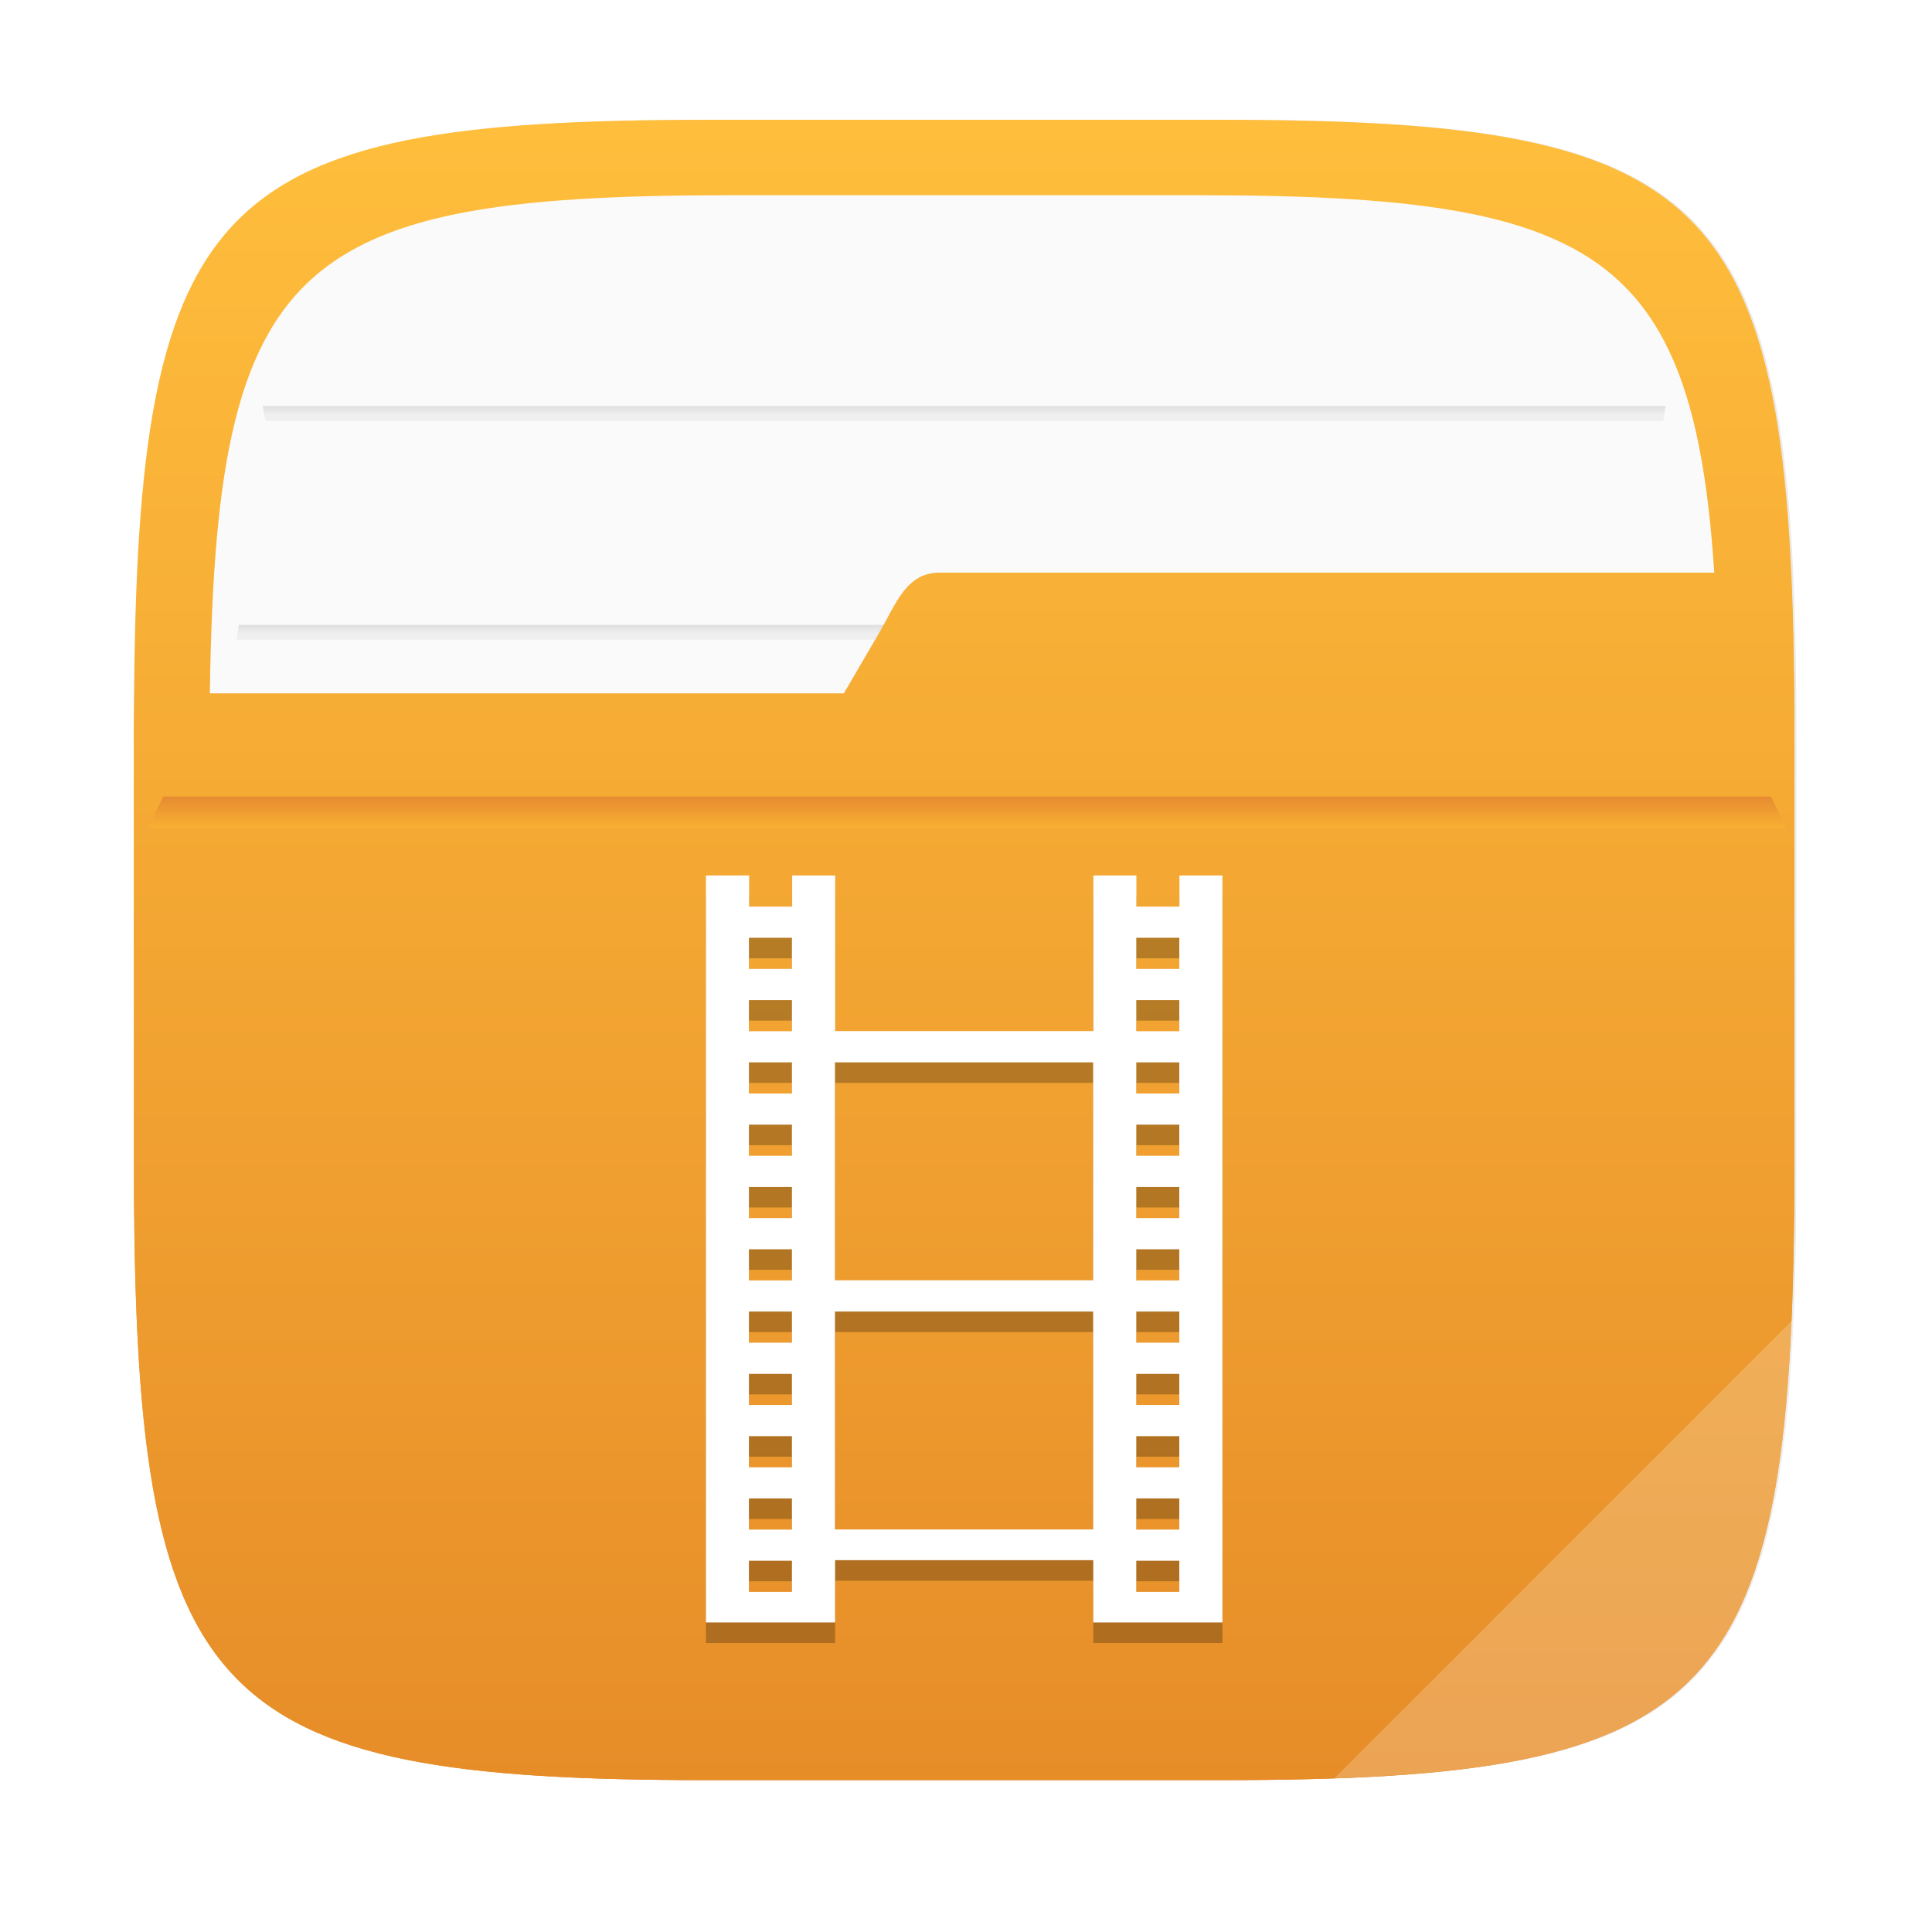 <?xml version="1.0" encoding="UTF-8"?>
<!-- Created with Inkscape (http://www.inkscape.org/) -->
<svg width="64" height="64" version="1.1" viewBox="0 0 16.933 16.933" xmlns="http://www.w3.org/2000/svg" xmlns:cc="http://creativecommons.org/ns#" xmlns:dc="http://purl.org/dc/elements/1.1/" xmlns:rdf="http://www.w3.org/1999/02/22-rdf-syntax-ns#" xmlns:xlink="http://www.w3.org/1999/xlink">
 <defs>
  <filter id="filter2761" x="-.024" y="-.024" width="1.048" height="1.048" color-interpolation-filters="sRGB">
   <feGaussianBlur stdDeviation="0.146"/>
  </filter>
  <linearGradient id="linearGradient2725" x1="8.408" x2="8.408" y1="281.15" y2="295.88" gradientTransform="translate(-.148 -280.07)" gradientUnits="userSpaceOnUse">
   <stop stop-color="#ffbe3c" offset="0"/>
   <stop stop-color="#e68c28" offset="1"/>
  </linearGradient>
  <linearGradient id="linearGradient2771" x1="8.408" x2="8.408" y1="281.15" y2="295.88" gradientTransform="translate(-.148 -280.07)" gradientUnits="userSpaceOnUse">
   <stop stop-color="#ffbe3c" offset="0"/>
   <stop stop-color="#e68c28" offset="1"/>
  </linearGradient>
  <linearGradient id="linearGradient991">
   <stop stop-color="#969696" offset="0"/>
   <stop stop-color="#e6e6e6" stop-opacity=".902" offset="1"/>
  </linearGradient>
  <linearGradient id="linearGradient13510-3" x1="8.764" x2="8.764" y1="287.18" y2="287.64" gradientTransform="matrix(.812 0 0 .476 1.578 -131.36)" gradientUnits="userSpaceOnUse" xlink:href="#linearGradient991"/>
  <linearGradient id="linearGradient13512" x1="8.318" x2="8.318" y1="289.36" y2="289.81" gradientTransform="matrix(.782 0 0 .476 1.813 -134.31)" gradientUnits="userSpaceOnUse" xlink:href="#linearGradient991"/>
  <linearGradient id="linearGradient677348" x1="-6.174" x2="-6.174" y1="-126.08" y2="-126.7" gradientTransform="matrix(.529 0 0 .54 11.512 75.408)" gradientUnits="userSpaceOnUse">
   <stop stop-color="#ffb932" offset="0"/>
   <stop stop-color="#e68c32" offset="1"/>
  </linearGradient>
 </defs>
 <path d="m10.709 1.05c4.405 0 5.035 0.673 5.035 5.388v3.776c0 4.715-0.63 5.388-5.035 5.388h-4.483c-4.405 0-5.035-0.673-5.035-5.388v-3.776c0-4.715 0.63-5.388 5.035-5.388z" enable-background="new" fill="#141414" filter="url(#filter2761)" opacity=".3"/>
 <path d="m10.692 1.05c4.405 0 5.035 0.673 5.035 5.388v3.776c0 4.715-0.63 5.388-5.035 5.388h-4.483c-4.405 0-5.035-0.673-5.035-5.388v-3.776c0-4.715 0.63-5.388 5.035-5.388z" enable-background="new" fill="url(#linearGradient2725)"/>
 <path d="m10.489 1.711c4.005 0 4.577 0.612 4.577 4.898v3.433c0 4.287-0.572 4.898-4.577 4.898h-4.076c-4.005 0-4.577-0.612-4.577-4.898v-3.433c0-4.287 0.572-4.898 4.577-4.898z" enable-background="new" fill="#fafafa" stroke-width=".909"/>
 <path d="m2.094 5.477c-0.008 0.042-0.013 0.086-0.021 0.129h12.756c-0.008-0.043-0.013-0.087-0.022-0.129z" fill="url(#linearGradient13510-3)" opacity=".6" stroke-width=".858" style="paint-order:normal"/>
 <path d="m2.303 3.559c0.007 0.043 0.014 0.086 0.023 0.129h12.251c0.008-0.046 0.014-0.083 0.021-0.129z" fill="url(#linearGradient13512)" opacity=".6" stroke-width=".843" style="paint-order:normal"/>
 <path d="m8.234 5.019c-0.293 0-0.382 0.276-0.53 0.53l-0.308 0.528h-6.218c-9.74e-4 0.121-0.004 0.234-0.004 0.361v3.776c0 4.715 0.63 5.388 5.035 5.388h4.483c4.405 0 5.034-0.672 5.034-5.388v-3.776c0-0.524-0.01-0.99-0.029-1.419z" enable-background="new" fill="url(#linearGradient2771)"/>
 <path d="m15.727 11.554-4.031 4.031c3.118-0.105 3.896-0.844 4.031-4.031z" enable-background="new" fill="#fff" opacity=".2"/>
 <path d="m1.431 6.981c-0.045 0.091-0.09 0.183-0.132 0.275h14.353c-0.04-0.093-0.088-0.184-0.131-0.275z" fill="url(#linearGradient677348)" stroke-width=".141"/>
 <g transform="translate(-13.84 -5.433)" stroke-width=".321">
  <path d="m20.027 13.286v6.547h1.132v-0.546h2.263v0.546h1.132v-6.547h-0.377v0.273h-0.377v-0.273h-0.377v1.364h-2.263v-1.364h-0.377v0.273h-0.377v-0.273zm0.377 0.546h0.377v0.273h-0.377zm3.395 0h0.377v0.273h-0.377zm-3.395 0.546h0.377v0.273h-0.377zm3.395 0h0.377v0.273h-0.377zm-3.395 0.546h0.377v0.273h-0.377zm0.754 0h2.263v1.91h-2.263zm2.641 0h0.377v0.273h-0.377zm-3.395 0.546h0.377v0.273h-0.377zm3.395 0h0.377v0.273h-0.377zm-3.395 0.546h0.377v0.273h-0.377zm3.395 0h0.377v0.273h-0.377zm-3.395 0.546h0.377v0.273h-0.377zm3.395 0h0.377v0.273h-0.377zm-3.395 0.546h0.377v0.273h-0.377zm0.754 0h2.263v1.91h-2.263zm2.641 0h0.377v0.273h-0.377zm-3.395 0.546h0.377v0.273h-0.377zm3.395 0h0.377v0.273h-0.377zm-3.395 0.546h0.377v0.273h-0.377zm3.395 0h0.377v0.273h-0.377zm-3.395 0.546h0.377v0.273h-0.377zm3.395 0h0.377v0.273h-0.377zm-3.395 0.546h0.377v0.273h-0.377zm3.395 0h0.377v0.273h-0.377z" opacity=".25"/>
  <path d="m20.027 13.106v6.547h1.132v-0.546h2.263v0.546h1.132v-6.547h-0.377v0.273h-0.377v-0.273h-0.377v1.364h-2.263v-1.364h-0.377v0.273h-0.377v-0.273zm0.377 0.546h0.377v0.273h-0.377zm3.395 0h0.377v0.273h-0.377zm-3.395 0.546h0.377v0.273h-0.377zm3.395 0h0.377v0.273h-0.377zm-3.395 0.546h0.377v0.273h-0.377zm0.754 0h2.263v1.91h-2.263zm2.641 0h0.377v0.273h-0.377zm-3.395 0.546h0.377v0.273h-0.377zm3.395 0h0.377v0.273h-0.377zm-3.395 0.546h0.377v0.273h-0.377zm3.395 0h0.377v0.273h-0.377zm-3.395 0.546h0.377v0.273h-0.377zm3.395 0h0.377v0.273h-0.377zm-3.395 0.546h0.377v0.273h-0.377zm0.754 0h2.263v1.91h-2.263zm2.641 0h0.377v0.273h-0.377zm-3.395 0.546h0.377v0.273h-0.377zm3.395 0h0.377v0.273h-0.377zm-3.395 0.546h0.377v0.273h-0.377zm3.395 0h0.377v0.273h-0.377zm-3.395 0.546h0.377v0.273h-0.377zm3.395 0h0.377v0.273h-0.377zm-3.395 0.546h0.377v0.273h-0.377zm3.395 0h0.377v0.273h-0.377z" fill="#fff"/>
 </g>
</svg>
